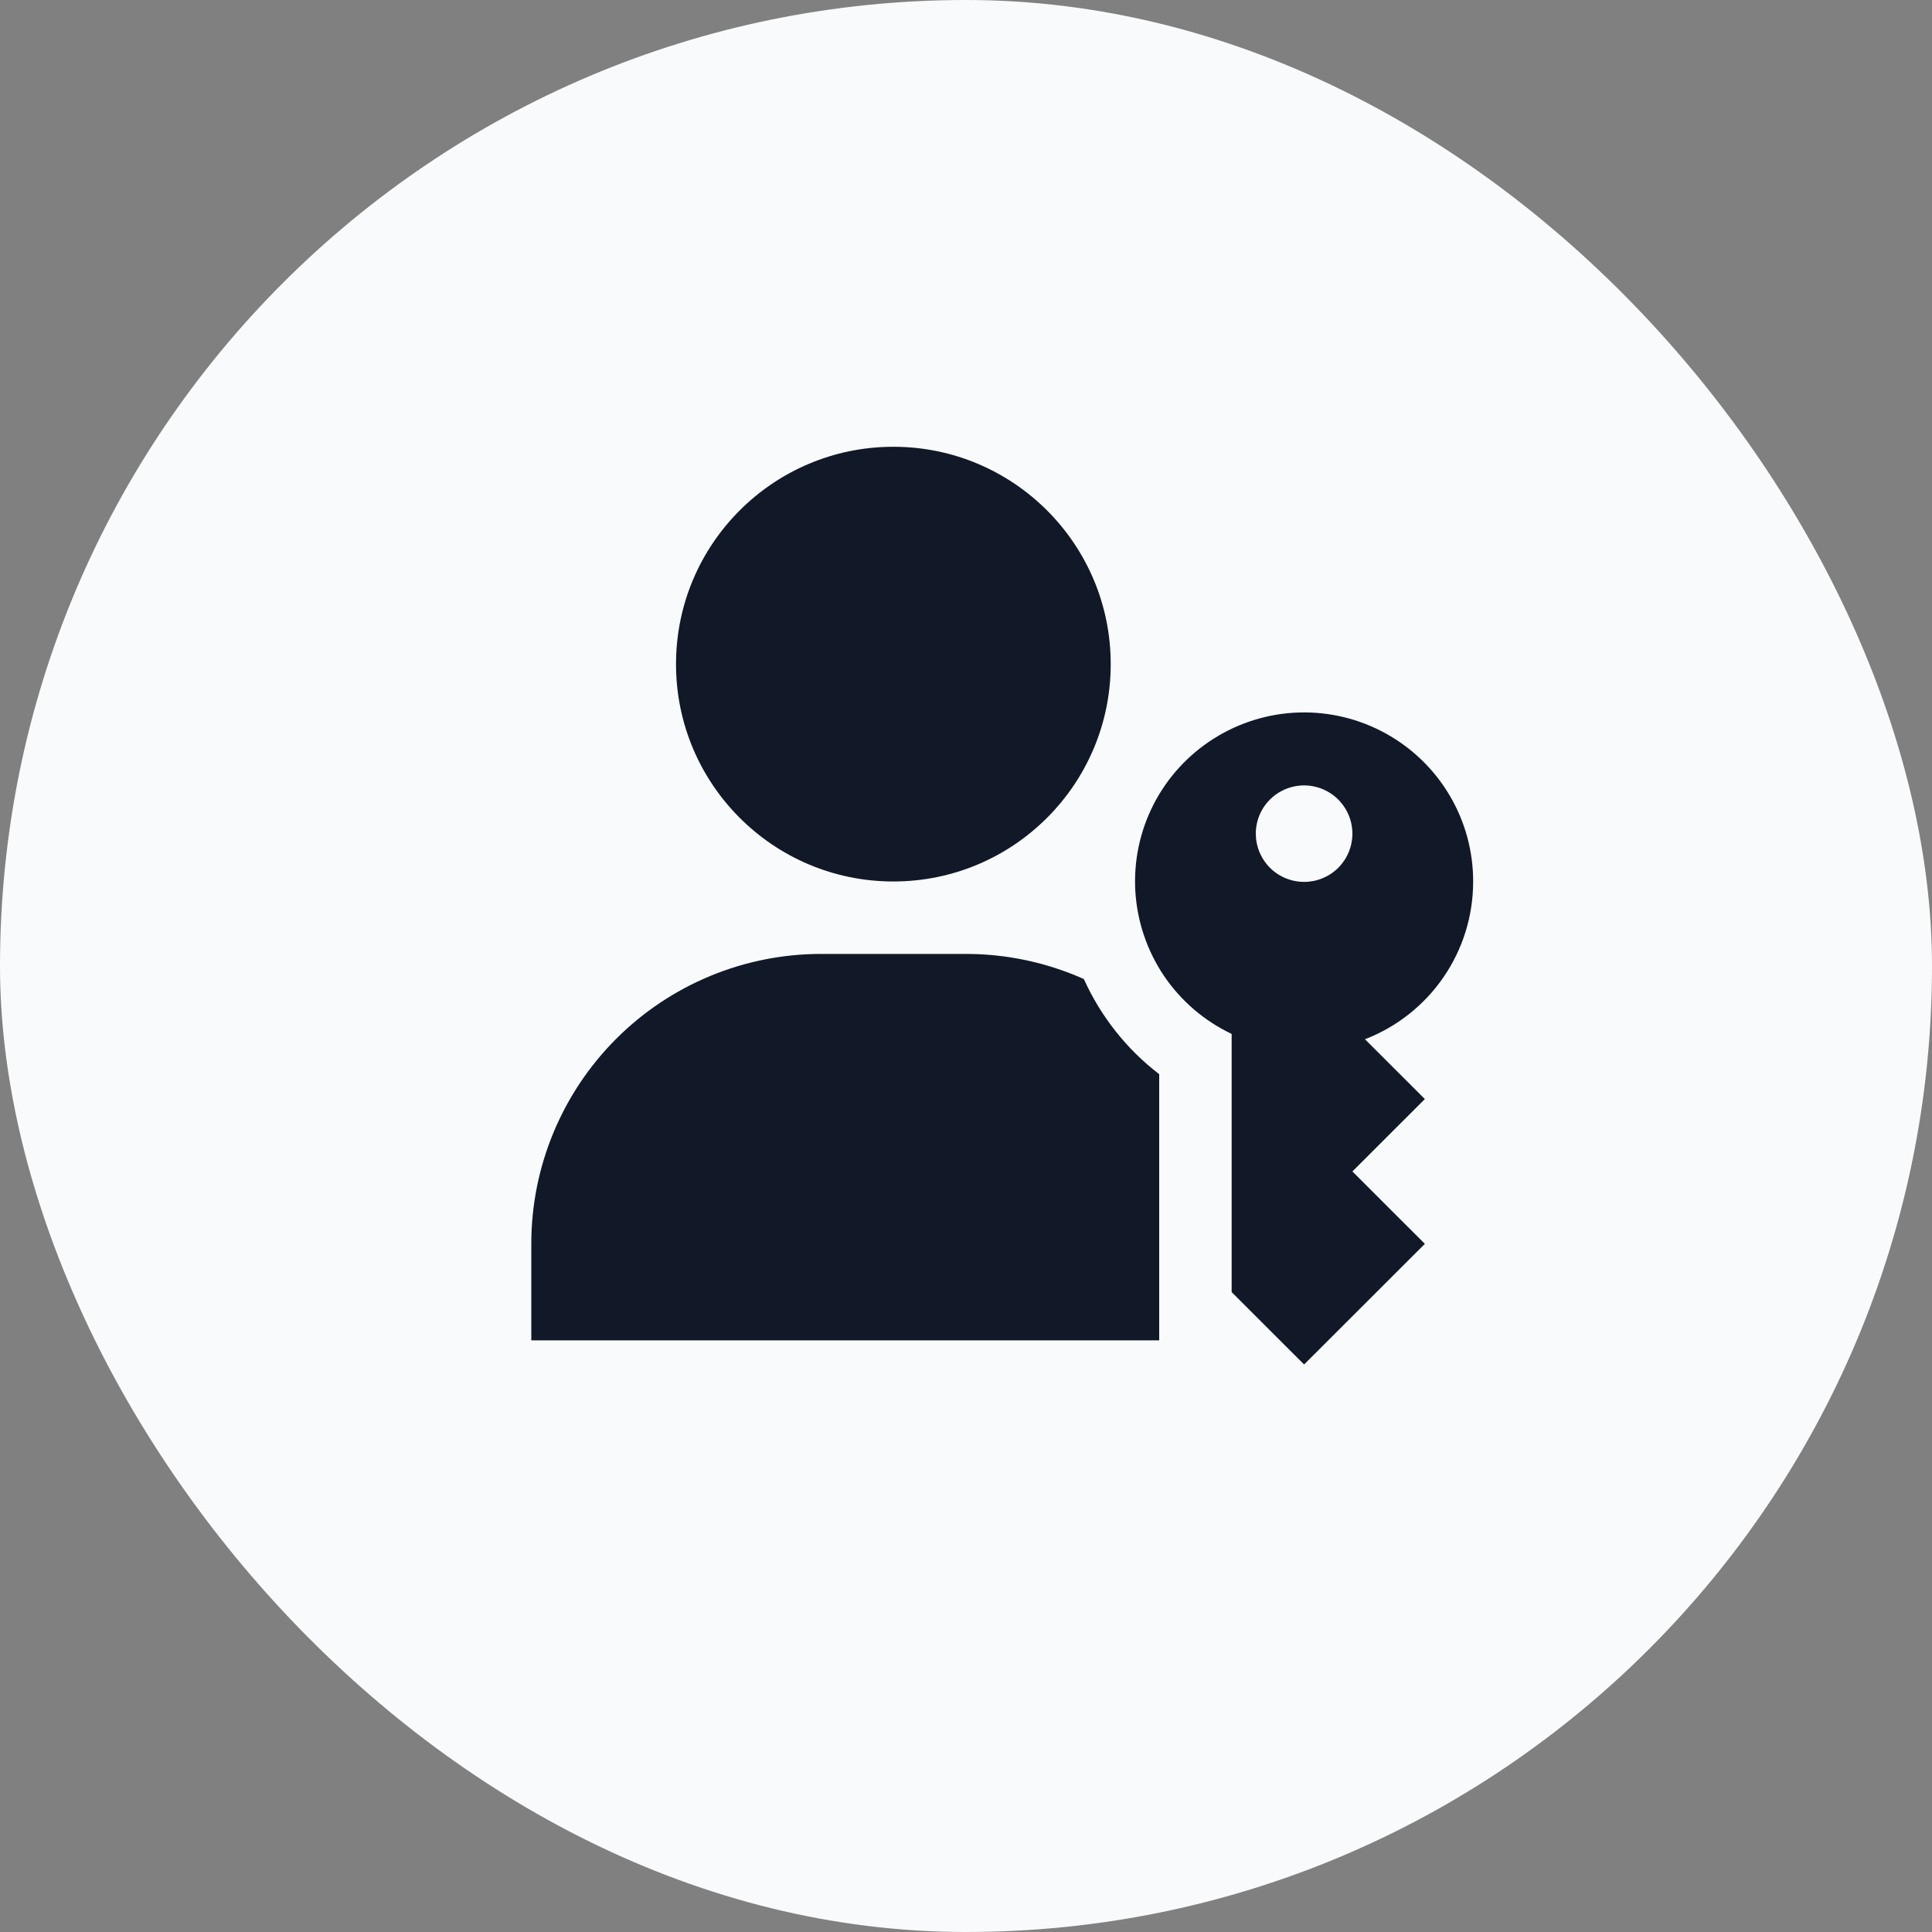 <svg width="32" height="32" viewBox="0 0 32 32" fill="none" xmlns="http://www.w3.org/2000/svg">
<rect x="0" y="0" width="32" height="32" fill="#808080" stroke="none"/>
<rect width="32" height="32" rx="16" fill="#F9FAFB"/>
<path d="M14.797 14.6C16.785 14.6 18.397 12.988 18.397 11C18.397 9.012 16.785 7.4 14.797 7.4C12.809 7.4 11.197 9.012 11.197 11C11.197 12.988 12.809 14.6 14.797 14.6Z" fill="#111827"/>
<path d="M24.4 14.607C24.402 14.106 24.269 13.614 24.015 13.182C23.761 12.75 23.396 12.394 22.957 12.151C22.519 11.908 22.023 11.787 21.521 11.801C21.02 11.815 20.532 11.964 20.108 12.231C19.683 12.498 19.338 12.874 19.109 13.319C18.88 13.765 18.775 14.264 18.805 14.764C18.835 15.264 18.999 15.747 19.279 16.163C19.56 16.578 19.947 16.91 20.4 17.125V21.401L21.6 22.6L23.6 20.602L22.4 19.403L23.6 18.204L22.608 17.213C23.135 17.01 23.588 16.652 23.908 16.187C24.228 15.722 24.399 15.171 24.4 14.607ZM21.6 14.607C21.442 14.607 21.287 14.56 21.156 14.473C21.024 14.385 20.922 14.26 20.861 14.114C20.8 13.968 20.785 13.807 20.815 13.652C20.846 13.497 20.922 13.355 21.034 13.243C21.146 13.131 21.289 13.055 21.444 13.024C21.599 12.993 21.76 13.009 21.906 13.07C22.052 13.13 22.177 13.232 22.265 13.364C22.353 13.495 22.4 13.65 22.4 13.808C22.4 14.02 22.316 14.223 22.166 14.373C22.016 14.523 21.812 14.607 21.6 14.607Z" fill="#111827"/>
<path d="M17.952 16.216C17.338 15.942 16.673 15.8 16 15.8H13.6C12.327 15.8 11.106 16.306 10.206 17.206C9.306 18.106 8.8 19.327 8.8 20.6V22.2H19.2V17.792C18.66 17.378 18.232 16.836 17.952 16.216Z" fill="#111827"/>
</svg>
